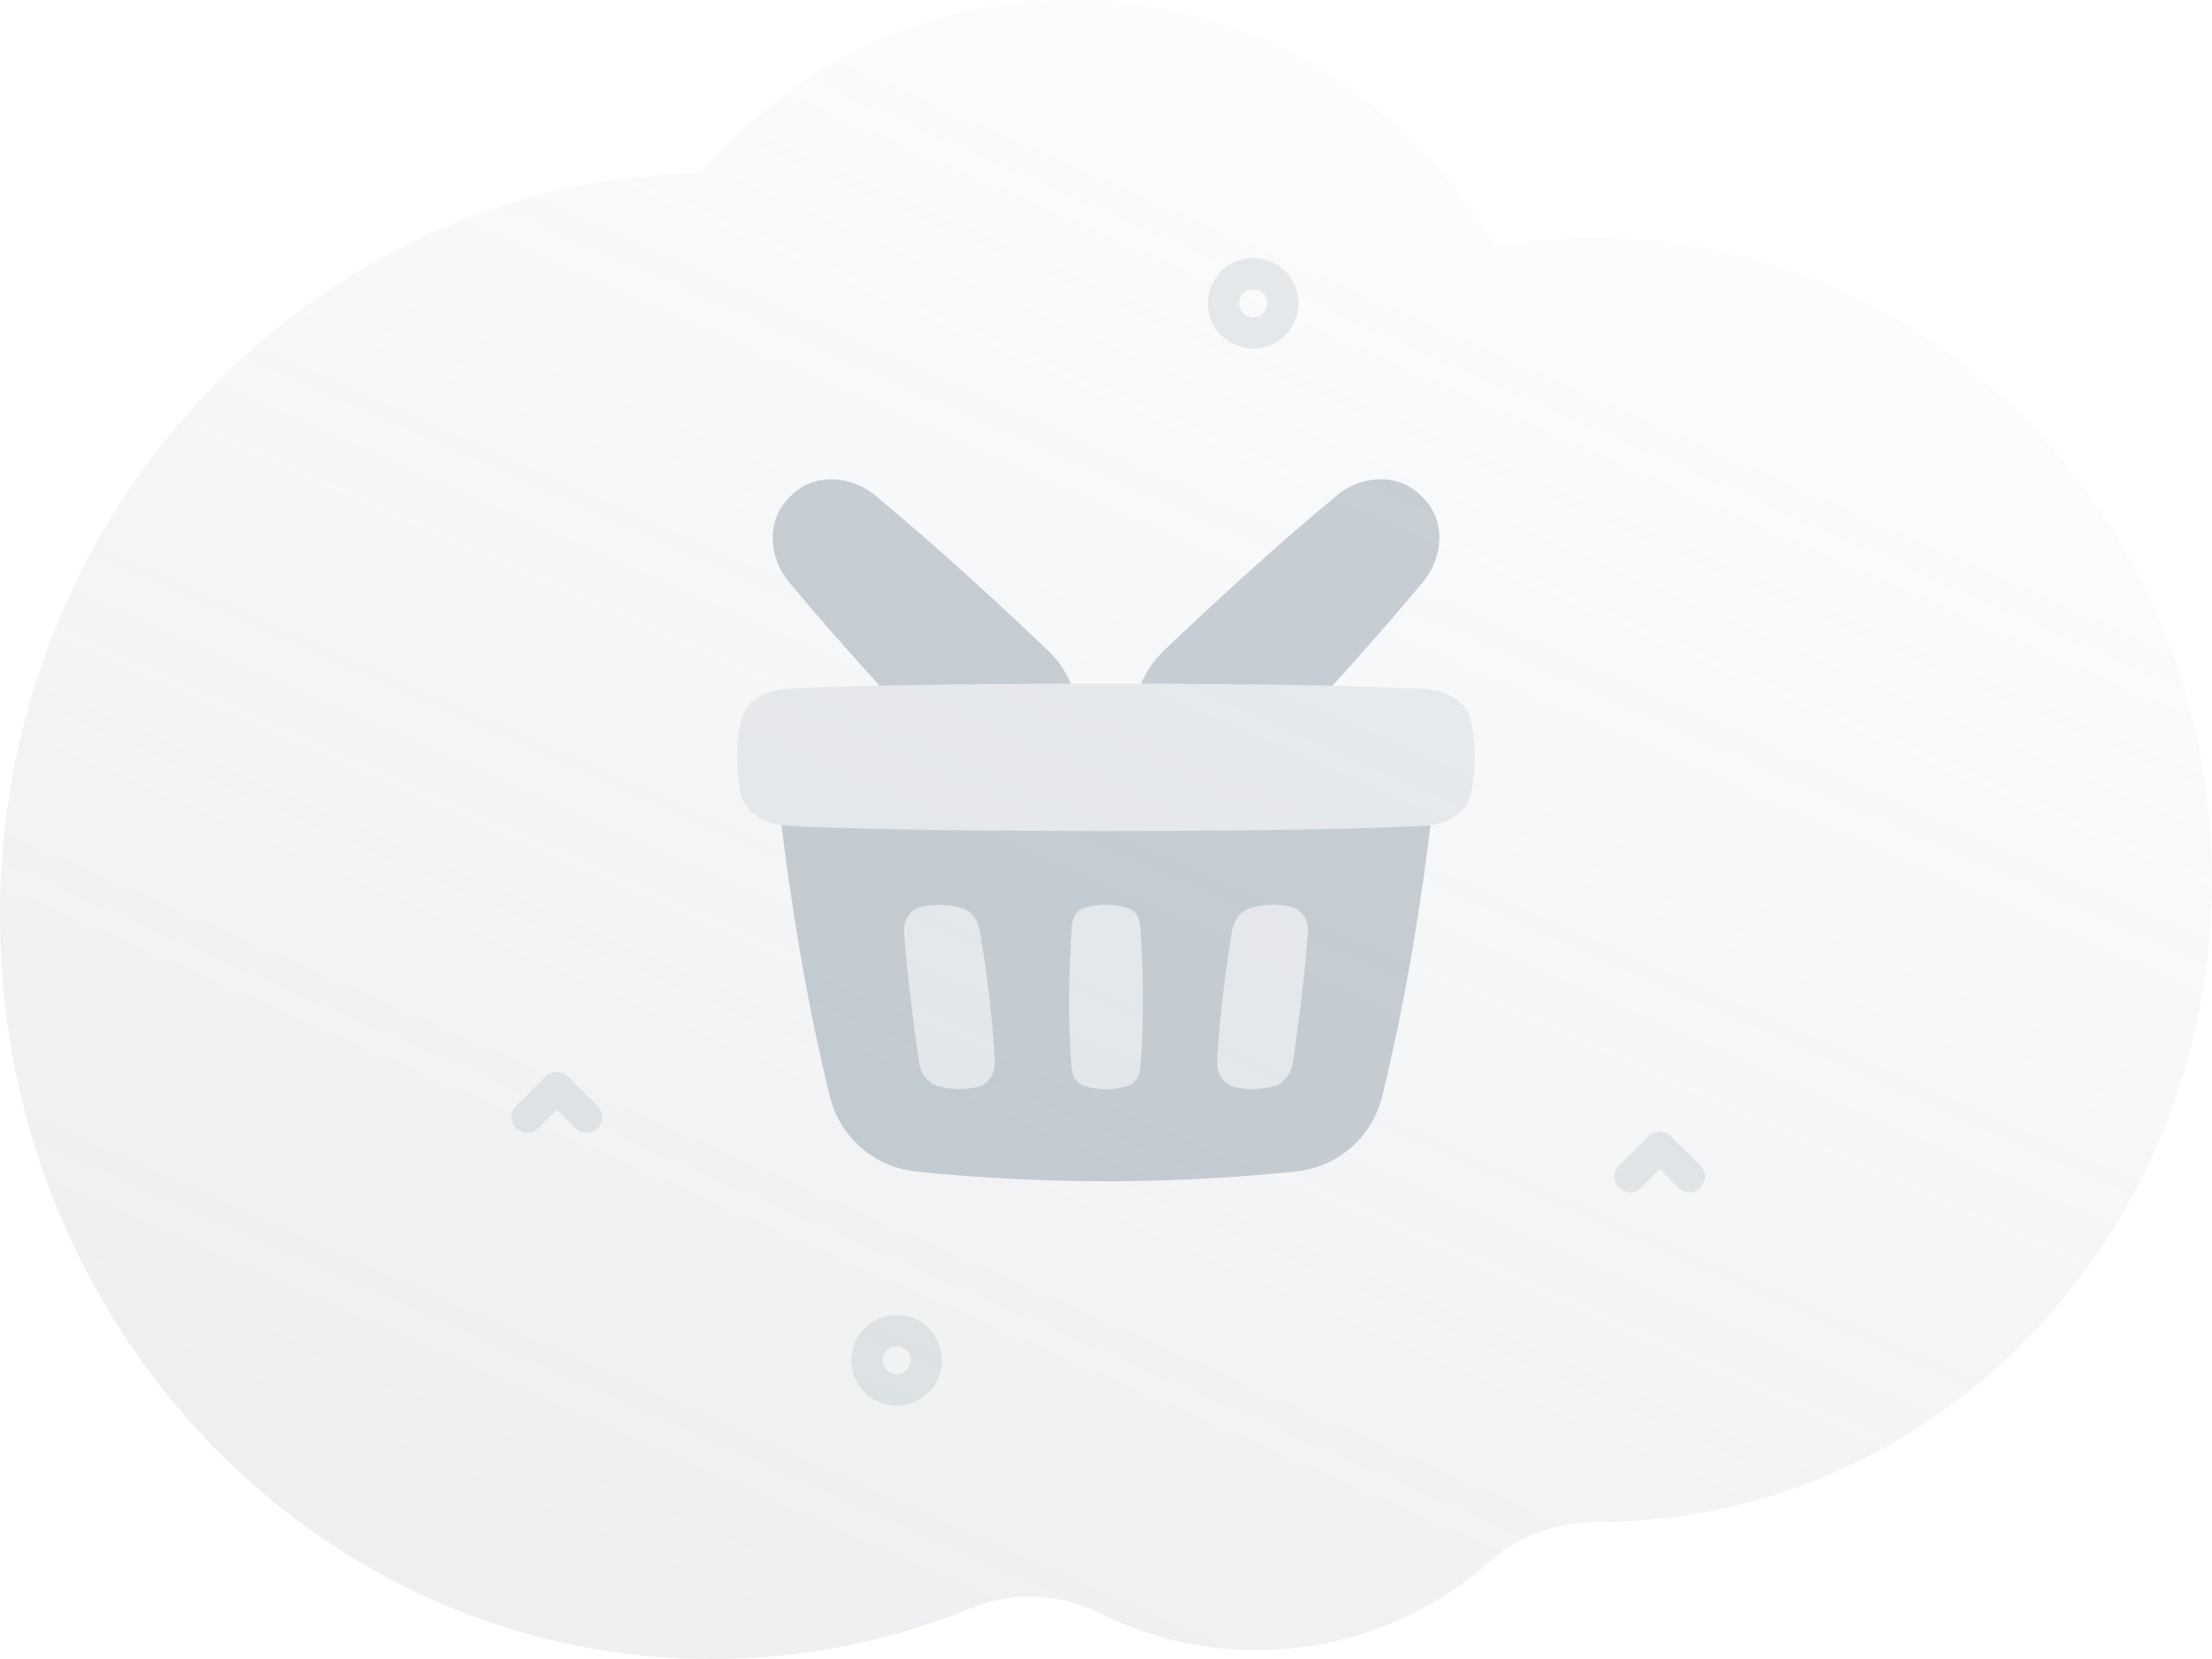 <svg width="480" height="360" viewBox="0 0 480 360" fill="none" xmlns="http://www.w3.org/2000/svg">
    <g id="illustrations/illustration_empty_cart">
        <g id="Illustration/Background">
            <path id="BG" opacity="0.16" fill-rule="evenodd" clip-rule="evenodd"
                d="M0 198.781C0 240.238 14.945 278.016 39.539 306.566C67.753 339.331 108.667 359.931 154.273 360C174.204 360.029 193.262 356.113 210.768 348.964C219.819 345.265 229.95 345.69 238.716 350.071C248.999 355.204 260.514 358.082 272.673 358.082C277.696 358.082 282.615 357.587 287.373 356.648C300.954 353.978 313.313 347.658 323.462 338.708C329.841 333.081 338.01 330.252 346.36 330.262H346.502C374.091 330.262 399.717 321.53 420.994 306.566C440.015 293.206 455.548 274.87 465.898 253.341C474.92 234.581 480 213.388 480 190.958C480 114.027 420.226 51.653 346.502 51.653C338.986 51.653 331.622 52.316 324.439 53.552C305.418 21.42 271.355 0 232.498 0C216.093 0 200.54 3.818 186.619 10.661C173.379 17.148 161.608 26.366 151.978 37.6C119.281 38.144 89.048 49.29 64.303 67.891C25.351 97.155 0 144.882 0 198.781Z"
                fill="url(#paint0_linear_451_52294)" />
            <g id="Vector" opacity="0.2">
                <path
                    d="M271.929 75.638C269.408 75.638 266.889 74.68 264.971 72.765C261.134 68.935 261.134 62.702 264.971 58.872C268.806 55.043 275.05 55.042 278.886 58.872C282.723 62.703 282.723 68.935 278.886 72.765C276.968 74.68 274.448 75.638 271.929 75.638ZM271.929 62.771C271.147 62.771 270.364 63.068 269.769 63.663C268.578 64.851 268.578 66.786 269.769 67.975C270.96 69.163 272.896 69.164 274.087 67.975C275.278 66.786 275.278 64.852 274.087 63.663C273.492 63.069 272.71 62.771 271.929 62.771Z"
                    fill="#919EAB" />
                <path
                    d="M194.574 305C192.054 305 189.534 304.042 187.616 302.127C183.779 298.297 183.779 292.065 187.616 288.235C191.451 284.405 197.696 284.405 201.532 288.235C205.368 292.065 205.368 298.298 201.532 302.127C199.614 304.043 197.093 305 194.574 305ZM194.574 292.134C193.792 292.134 193.01 292.43 192.414 293.025C191.223 294.214 191.223 296.148 192.414 297.337C193.605 298.526 195.541 298.526 196.733 297.337C197.923 296.148 197.923 294.214 196.733 293.025C196.138 292.431 195.355 292.134 194.574 292.134Z"
                    fill="#919EAB" />
            </g>
            <g id="Vector_2" opacity="0.2">
                <path
                    d="M366.607 258.732C365.739 258.732 364.87 258.401 364.208 257.74L360.16 253.699L356.112 257.74C354.788 259.062 352.639 259.062 351.315 257.74C349.989 256.417 349.989 254.272 351.315 252.949L357.761 246.513C359.085 245.19 361.235 245.19 362.559 246.513L369.006 252.949C370.331 254.272 370.331 256.417 369.006 257.74C368.344 258.4 367.475 258.732 366.607 258.732Z"
                    fill="#919EAB" />
                <path
                    d="M127.287 245.825C126.419 245.825 125.549 245.495 124.888 244.833L120.84 240.793L116.792 244.833C115.468 246.156 113.318 246.156 111.994 244.833C110.669 243.51 110.669 241.365 111.994 240.043L118.441 233.607C119.765 232.284 121.915 232.284 123.239 233.607L129.685 240.043C131.011 241.366 131.011 243.511 129.685 244.833C129.023 245.494 128.154 245.825 127.287 245.825Z"
                    fill="#919EAB" />
            </g>
        </g>
        <g id="Vector_3" opacity="0.16">
            <path
                d="M247.403 200.937C247.284 199.384 246.65 197.875 245.218 197.261C244.083 196.774 242.396 196.337 240 196.337C237.636 196.337 235.962 196.763 234.827 197.241C233.364 197.859 232.724 199.395 232.612 200.979C232.228 206.405 231.478 219.997 232.561 231.805C232.7 233.317 233.332 234.78 234.724 235.388C235.86 235.885 237.564 236.337 240 236.337C242.396 236.337 244.083 235.9 245.218 235.413C246.65 234.799 247.29 233.289 247.42 231.737C248.516 218.677 247.793 206.047 247.403 200.937Z"
                fill="#919EAB" />
            <path
                d="M283.802 202.419C283.976 199.896 282.662 197.439 280.21 196.817C276.87 195.971 273.763 196.382 271.52 196.988C269.21 197.613 267.751 199.705 267.359 202.065C265.152 215.377 264.395 225.131 264.135 230.254C264.007 232.779 265.338 235.235 267.79 235.857C271.063 236.686 274.112 236.308 276.344 235.722C278.736 235.094 280.216 232.893 280.567 230.445C282.674 215.726 283.488 206.979 283.802 202.419Z"
                fill="#919EAB" />
            <path
                d="M196.198 202.419C196.024 199.896 197.338 197.439 199.79 196.817C203.13 195.971 206.237 196.382 208.48 196.988C210.79 197.613 212.249 199.705 212.641 202.065C214.848 215.377 215.605 225.131 215.865 230.254C215.993 232.779 214.662 235.235 212.21 235.857C208.937 236.686 205.888 236.308 203.656 235.722C201.264 235.094 199.784 232.893 199.433 230.445C197.326 215.726 196.512 206.979 196.198 202.419Z"
                fill="#919EAB" />
            <path
                d="M160.769 156.523C161.816 151.851 166.339 149.703 171.121 149.466C180.655 148.994 200.942 148.337 240 148.337C279.058 148.337 299.345 148.994 308.88 149.466C313.661 149.703 318.184 151.851 319.231 156.523C319.683 158.538 320 161.104 320 164.337C320 167.57 319.683 170.136 319.231 172.151C318.184 176.823 313.661 178.971 308.88 179.208C299.345 179.68 279.058 180.337 240 180.337C200.942 180.337 180.655 179.68 171.121 179.208C166.339 178.971 161.816 176.823 160.769 172.151C160.317 170.136 160 167.57 160 164.337C160 161.104 160.317 158.538 160.769 156.523Z"
                fill="#919EAB" />
        </g>
        <path id="Subtract" fill-rule="evenodd" clip-rule="evenodd"
            d="M169.579 179.063C171.313 193.258 174.603 215.786 180.075 237.913C182.271 246.797 189.716 253.278 198.819 254.217C208.883 255.255 223.36 256.337 240.001 256.337C256.641 256.337 271.118 255.255 281.182 254.217C290.285 253.278 297.73 246.797 299.926 237.913C305.398 215.785 308.688 193.258 310.422 179.062C309.914 179.134 309.398 179.182 308.88 179.208C299.345 179.68 279.058 180.337 240 180.337C200.942 180.337 180.655 179.68 171.121 179.208C170.602 179.182 170.087 179.134 169.579 179.063ZM245.219 197.261C246.651 197.874 247.285 199.383 247.403 200.936C247.793 206.047 248.517 218.677 247.421 231.737C247.29 233.289 246.651 234.799 245.219 235.413C244.083 235.899 242.396 236.337 240.001 236.337C237.564 236.337 235.861 235.884 234.725 235.388C233.333 234.779 232.701 233.316 232.562 231.804C231.479 219.997 232.229 206.405 232.613 200.978C232.725 199.395 233.365 197.858 234.828 197.241C235.963 196.762 237.637 196.337 240.001 196.337C242.396 196.337 244.083 196.774 245.219 197.261ZM280.211 196.817C282.662 197.438 283.977 199.895 283.803 202.418C283.489 206.979 282.675 215.726 280.568 230.445C280.217 232.893 278.737 235.093 276.345 235.722C274.113 236.308 271.064 236.686 267.791 235.856C265.339 235.235 264.008 232.779 264.136 230.253C264.395 225.131 265.152 215.377 267.36 202.065C267.751 199.705 269.211 197.612 271.52 196.988C273.764 196.381 276.87 195.971 280.211 196.817ZM196.198 202.418C196.025 199.895 197.339 197.438 199.791 196.817C203.131 195.971 206.237 196.381 208.481 196.988C210.791 197.612 212.25 199.705 212.641 202.065C214.849 215.377 215.606 225.131 215.865 230.253C215.993 232.779 214.662 235.235 212.211 235.856C208.937 236.686 205.889 236.308 203.656 235.722C201.264 235.093 199.784 232.893 199.433 230.445C197.327 215.726 196.513 206.979 196.198 202.418Z"
            fill="#919EAB" fill-opacity="0.48" />
        <g id="Subtract_2">
            <path
                d="M190.875 148.801C200.975 148.571 214.495 148.387 232.371 148.345C231.292 145.709 229.565 143.218 227.381 141.132C218.415 132.566 204.439 119.577 190.009 107.58C184.895 103.329 177.394 102.568 172.356 106.909C172.015 107.203 171.702 107.49 171.429 107.763C171.156 108.036 170.869 108.349 170.575 108.69C166.234 113.728 166.995 121.229 171.246 126.342C177.787 134.21 184.622 141.942 190.875 148.801Z"
                fill="#919EAB" fill-opacity="0.48" />
            <path
                d="M289.125 148.801C295.378 141.942 302.214 134.21 308.755 126.342C313.006 121.229 313.767 113.728 309.426 108.69C309.131 108.349 308.845 108.036 308.572 107.763C308.298 107.49 307.986 107.203 307.644 106.909C302.606 102.568 295.105 103.329 289.992 107.58C275.561 119.577 261.586 132.566 252.619 141.132C250.436 143.218 248.708 145.708 247.629 148.345C265.506 148.387 279.026 148.571 289.125 148.801Z"
                fill="#919EAB" fill-opacity="0.48" />
        </g>
    </g>
    <defs>
        <linearGradient id="paint0_linear_451_52294" x1="328.81" y1="424.032" x2="505.393"
            y2="26.048" gradientUnits="userSpaceOnUse">
            <stop stop-color="#919EAB" />
            <stop offset="1" stop-color="#919EAB" stop-opacity="0.01" />
        </linearGradient>
    </defs>
</svg>
